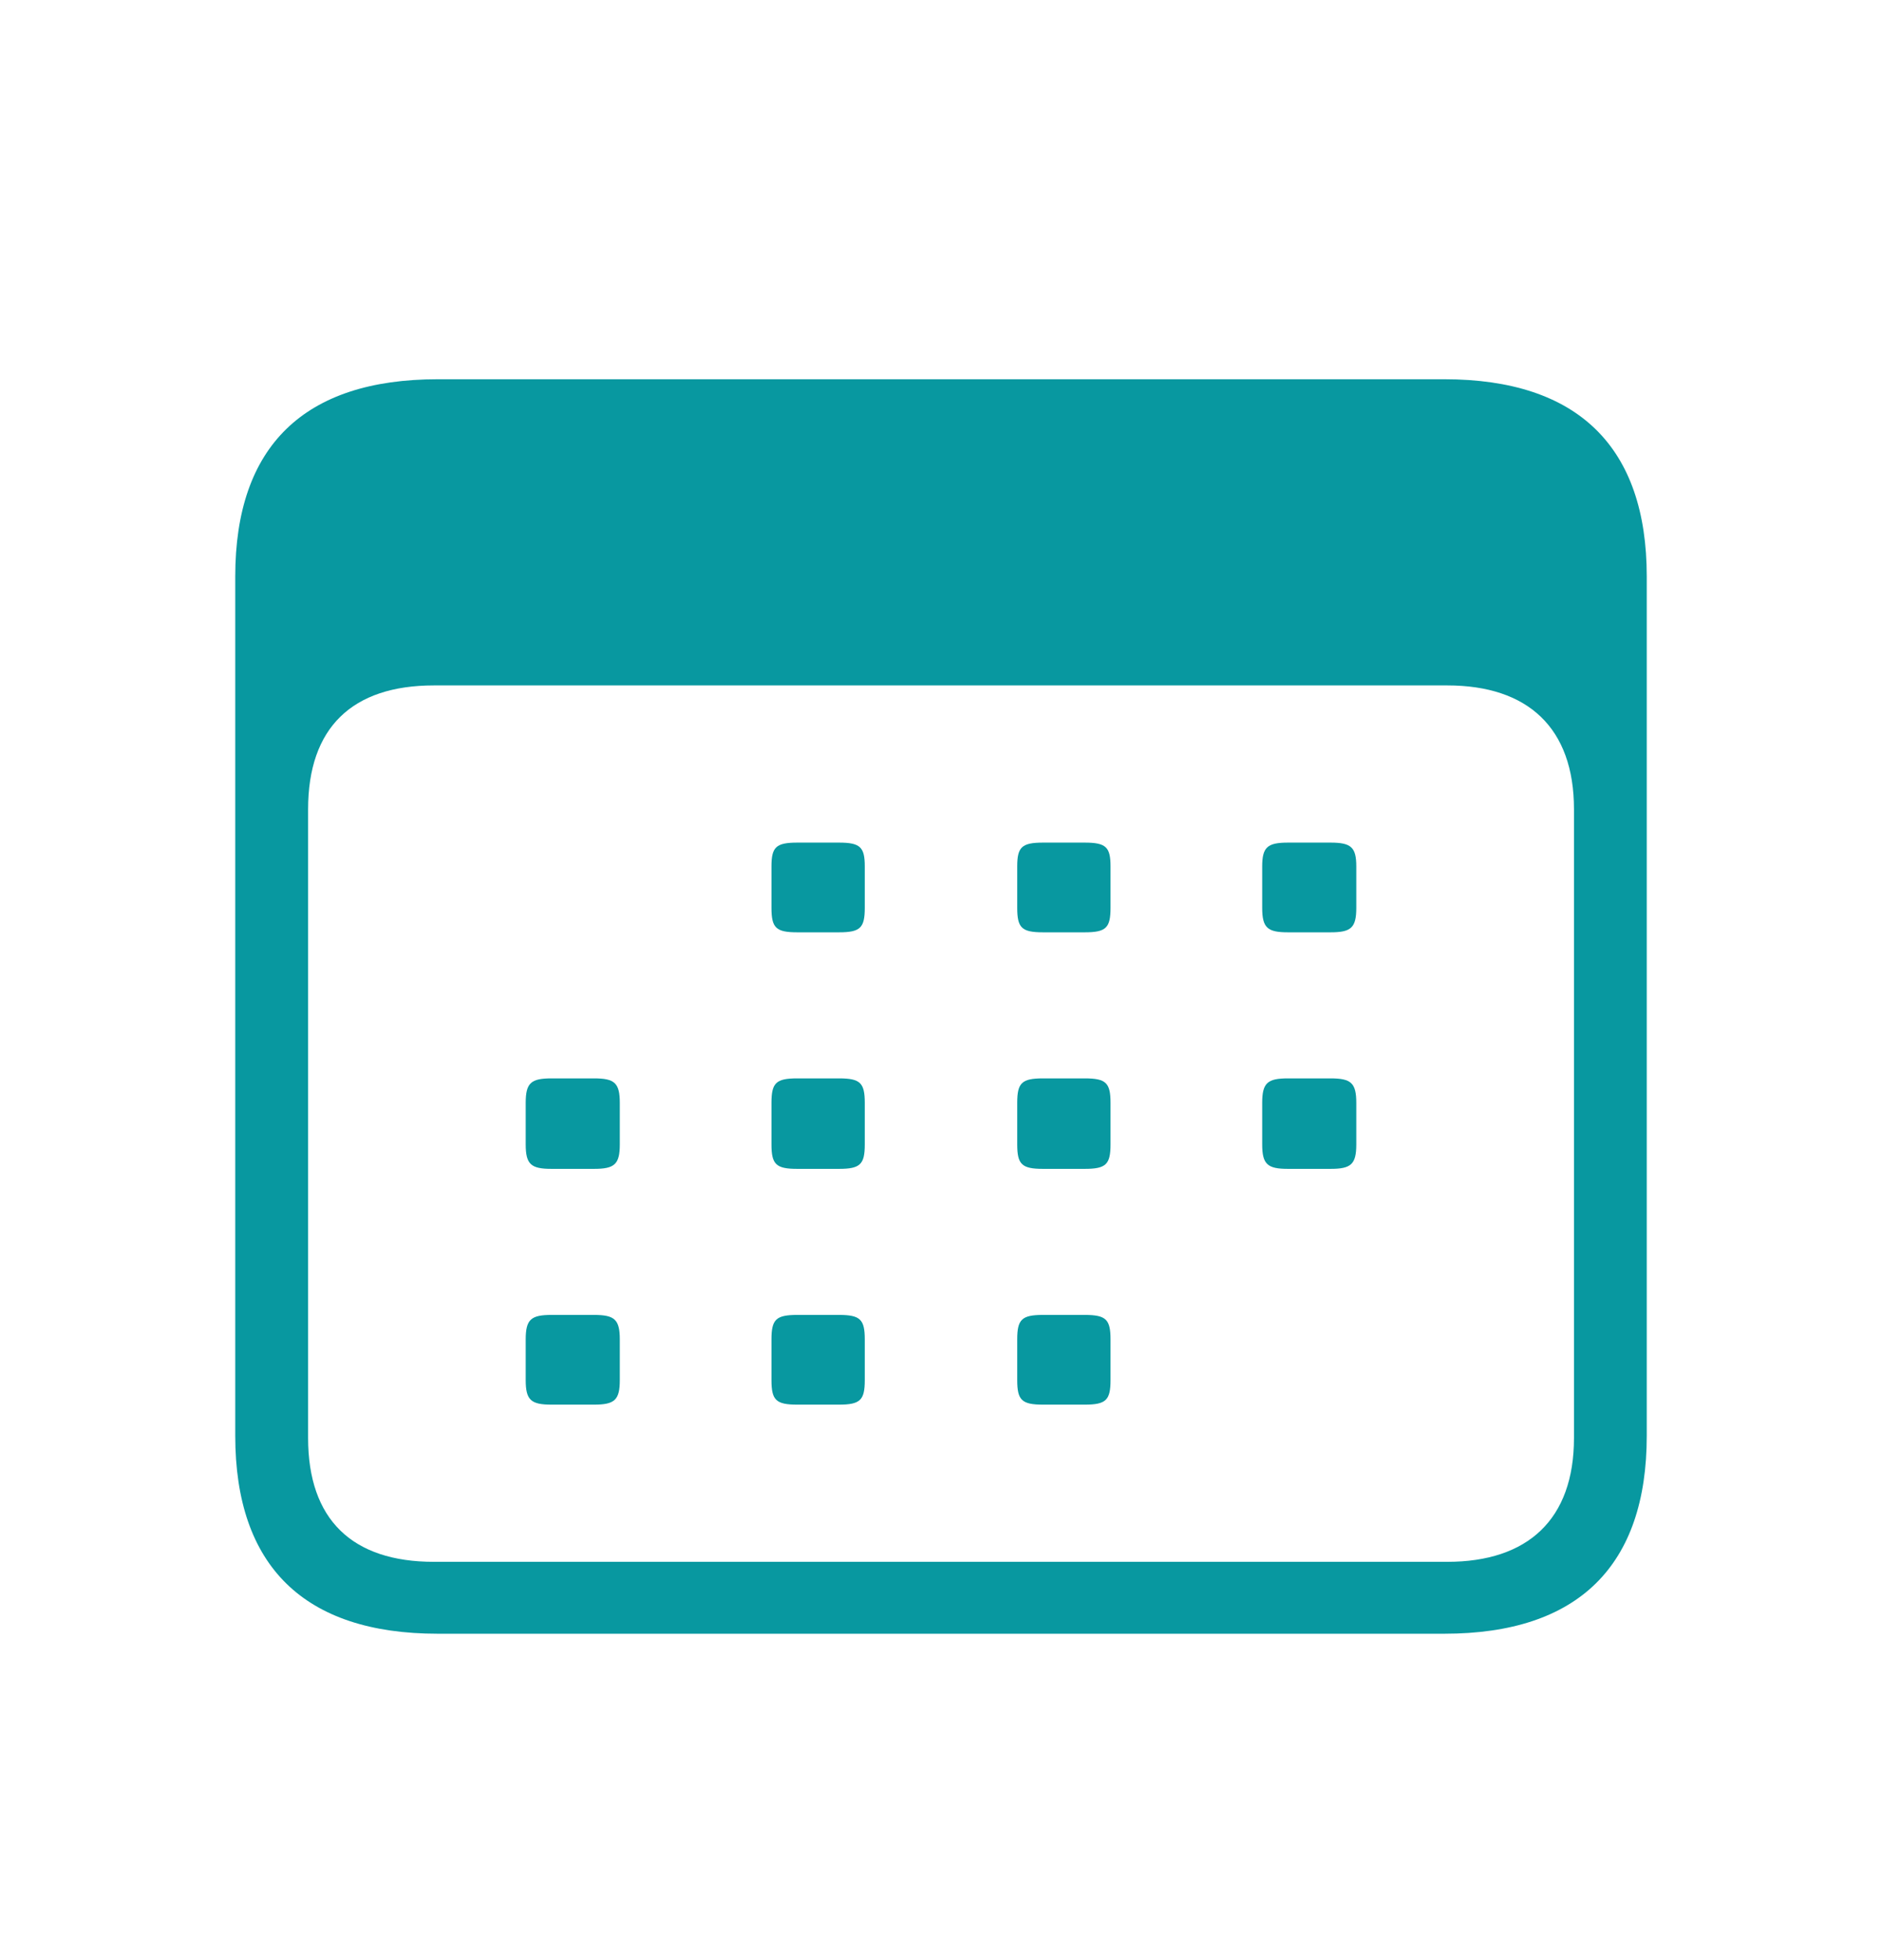 <svg xmlns="http://www.w3.org/2000/svg" width="24" height="25" viewBox="0 0 24 25" fill="none">
    <path d="M5.582 20.837H18.418C20.13 20.837 21 19.967 21 18.312V7.352C21 5.707 20.13 4.837 18.418 4.837H5.582C3.88 4.837 3 5.688 3 7.352V18.312C3 19.976 3.88 20.837 5.582 20.837ZM5.534 19.92C4.49 19.92 3.929 19.381 3.929 18.34V10.322C3.929 9.281 4.49 8.742 5.534 8.742H18.456C19.482 8.742 20.072 9.281 20.072 10.322V18.34C20.072 19.381 19.482 19.92 18.456 19.92H5.534ZM10.167 11.891H10.699C10.97 11.891 11.028 11.835 11.028 11.579V11.05C11.028 10.804 10.97 10.747 10.699 10.747H10.167C9.896 10.747 9.838 10.804 9.838 11.05V11.579C9.838 11.835 9.896 11.891 10.167 11.891ZM13.301 11.891H13.833C14.104 11.891 14.162 11.835 14.162 11.579V11.05C14.162 10.804 14.104 10.747 13.833 10.747H13.301C13.03 10.747 12.972 10.804 12.972 11.05V11.579C12.972 11.835 13.03 11.891 13.301 11.891ZM16.425 11.891H16.967C17.228 11.891 17.296 11.835 17.296 11.579V11.05C17.296 10.804 17.228 10.747 16.967 10.747H16.425C16.164 10.747 16.096 10.804 16.096 11.05V11.579C16.096 11.835 16.164 11.891 16.425 11.891ZM7.033 14.908H7.575C7.836 14.908 7.904 14.851 7.904 14.596V14.066C7.904 13.811 7.836 13.754 7.575 13.754H7.033C6.772 13.754 6.704 13.811 6.704 14.066V14.596C6.704 14.851 6.772 14.908 7.033 14.908ZM10.167 14.908H10.699C10.97 14.908 11.028 14.851 11.028 14.596V14.066C11.028 13.811 10.97 13.754 10.699 13.754H10.167C9.896 13.754 9.838 13.811 9.838 14.066V14.596C9.838 14.851 9.896 14.908 10.167 14.908ZM13.301 14.908H13.833C14.104 14.908 14.162 14.851 14.162 14.596V14.066C14.162 13.811 14.104 13.754 13.833 13.754H13.301C13.03 13.754 12.972 13.811 12.972 14.066V14.596C12.972 14.851 13.03 14.908 13.301 14.908ZM16.425 14.908H16.967C17.228 14.908 17.296 14.851 17.296 14.596V14.066C17.296 13.811 17.228 13.754 16.967 13.754H16.425C16.164 13.754 16.096 13.811 16.096 14.066V14.596C16.096 14.851 16.164 14.908 16.425 14.908ZM7.033 17.915H7.575C7.836 17.915 7.904 17.858 7.904 17.603V17.083C7.904 16.828 7.836 16.771 7.575 16.771H7.033C6.772 16.771 6.704 16.828 6.704 17.083V17.603C6.704 17.858 6.772 17.915 7.033 17.915ZM10.167 17.915H10.699C10.97 17.915 11.028 17.858 11.028 17.603V17.083C11.028 16.828 10.97 16.771 10.699 16.771H10.167C9.896 16.771 9.838 16.828 9.838 17.083V17.603C9.838 17.858 9.896 17.915 10.167 17.915ZM13.301 17.915H13.833C14.104 17.915 14.162 17.858 14.162 17.603V17.083C14.162 16.828 14.104 16.771 13.833 16.771H13.301C13.03 16.771 12.972 16.828 12.972 17.083V17.603C12.972 17.858 13.03 17.915 13.301 17.915Z" fill="#0898A0"/>
</svg>
